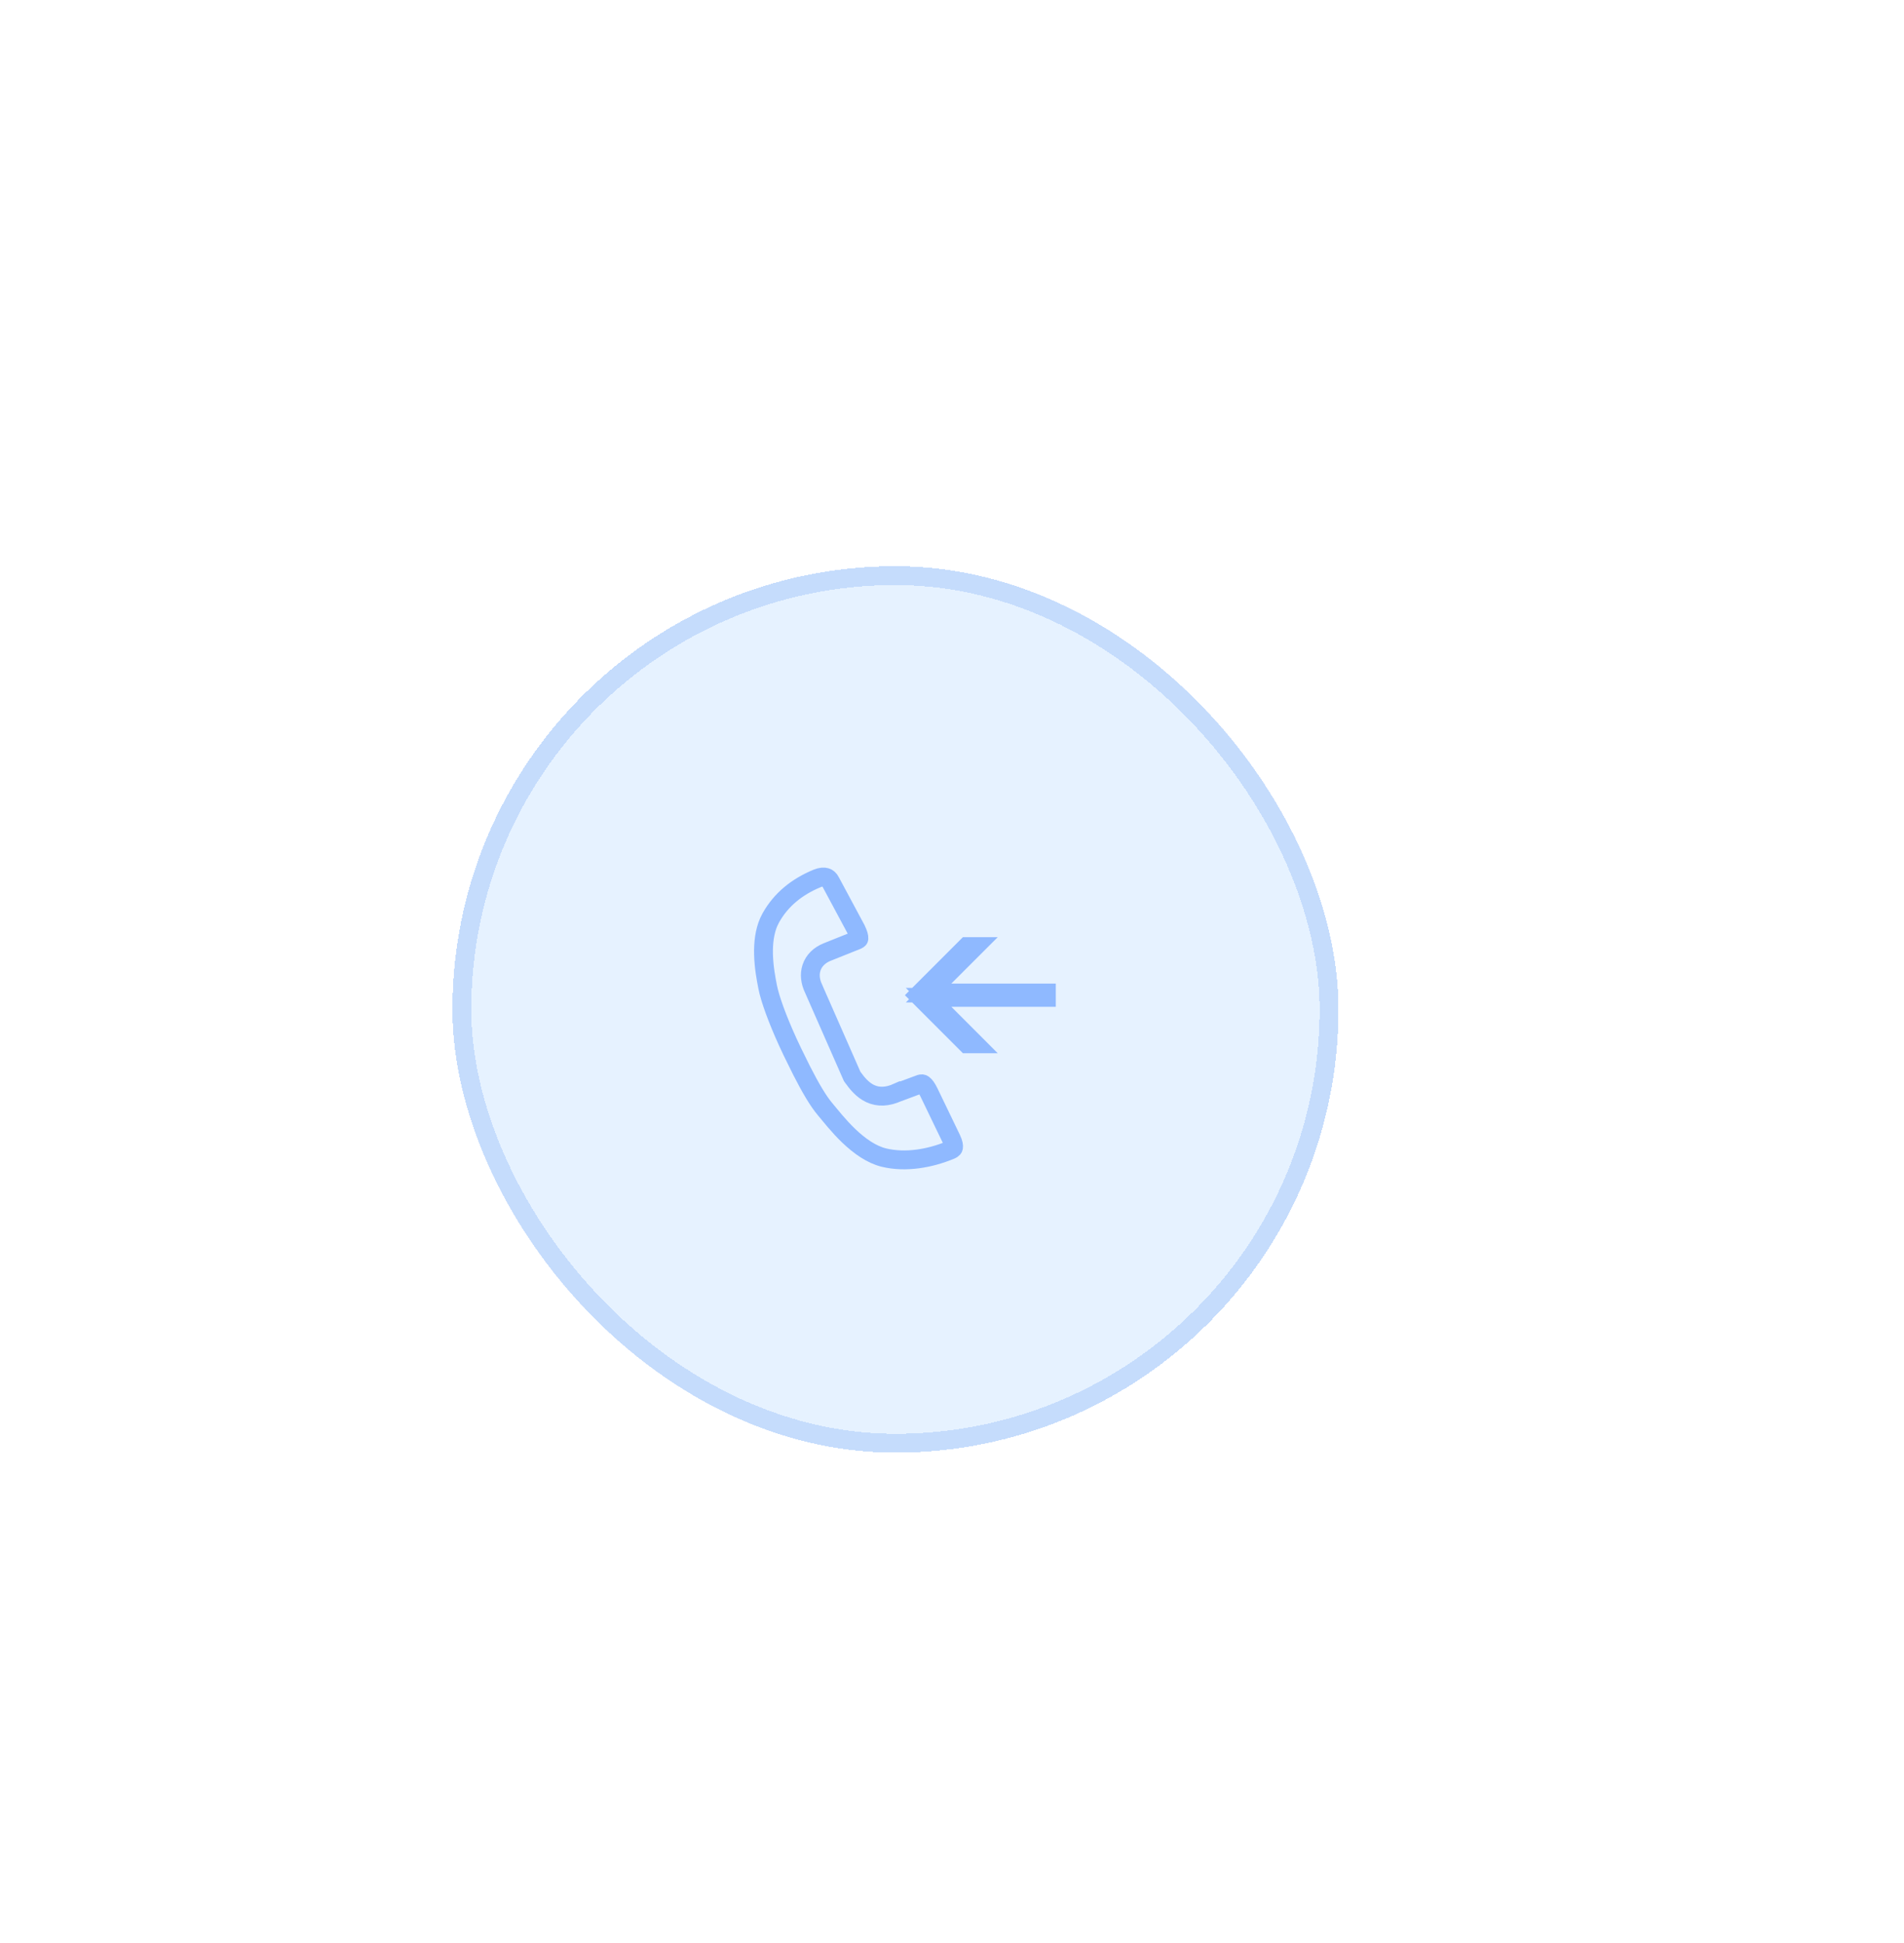 <svg width="101" height="103" viewBox="0 0 101 103" fill="none" xmlns="http://www.w3.org/2000/svg">
<g filter="url(#filter0_d_348_12483)">
<rect x="24" y="26.02" width="47" height="47" rx="23.5" fill="#007AFF" fill-opacity="0.1" shape-rendering="crispEdges"/>
<rect x="24.5" y="26.52" width="46" height="46" rx="23" stroke="#4285F4" stroke-opacity="0.2" shape-rendering="crispEdges"/>
<path d="M43.81 42.518C43.897 42.543 43.986 42.604 44.059 42.753L44.068 42.77L45.417 45.283C45.534 45.527 45.568 45.676 45.562 45.754C45.56 45.778 45.555 45.783 45.554 45.784C45.552 45.786 45.545 45.794 45.529 45.806L45.445 45.851L43.873 46.48L43.869 46.481C43.477 46.642 43.177 46.921 43.049 47.306C42.926 47.675 42.989 48.061 43.15 48.403V48.404L45.182 53.023L45.203 53.071L45.233 53.113C45.462 53.432 45.753 53.794 46.163 53.984C46.604 54.189 47.088 54.159 47.619 53.921L47.62 53.922L48.748 53.503L48.764 53.497C48.846 53.463 48.892 53.463 48.912 53.465C48.93 53.467 48.952 53.472 48.982 53.494C49.062 53.551 49.163 53.683 49.283 53.931L50.471 56.395V56.395C50.579 56.621 50.593 56.762 50.581 56.831C50.576 56.857 50.568 56.874 50.555 56.89C50.539 56.908 50.5 56.942 50.413 56.977L50.411 56.978C49.328 57.425 48.043 57.656 46.885 57.376C46.223 57.214 45.587 56.76 45.028 56.227C44.472 55.695 44.049 55.143 43.766 54.809C43.403 54.38 42.992 53.682 42.522 52.76L42.031 51.765L41.786 51.243C41.237 50.041 40.839 48.946 40.719 48.318C40.643 47.923 40.52 47.299 40.502 46.613C40.486 46.009 40.555 45.399 40.781 44.882L40.889 44.666C41.436 43.686 42.288 43.013 43.345 42.575C43.555 42.489 43.711 42.489 43.81 42.518ZM51.72 46.188L50.111 47.796L49.258 48.65H55.506V48.881H49.258L50.111 49.734L51.72 51.344H51.287L48.709 48.766L51.287 46.188H51.72Z" stroke="#8FB9FF"/>
</g>
<defs>
<filter id="filter0_d_348_12483" x="-6" y="0.02" width="107" height="107" filterUnits="userSpaceOnUse" color-interpolation-filters="sRGB">
<feFlood flood-opacity="0" result="BackgroundImageFix"/>
<feColorMatrix in="SourceAlpha" type="matrix" values="0 0 0 0 0 0 0 0 0 0 0 0 0 0 0 0 0 0 127 0" result="hardAlpha"/>
<feOffset dy="4"/>
<feGaussianBlur stdDeviation="15"/>
<feComposite in2="hardAlpha" operator="out"/>
<feColorMatrix type="matrix" values="0 0 0 0 0 0 0 0 0 0.533 0 0 0 0 1 0 0 0 0.05 0"/>
<feBlend mode="normal" in2="BackgroundImageFix" result="effect1_dropShadow_348_12483"/>
<feBlend mode="normal" in="SourceGraphic" in2="effect1_dropShadow_348_12483" result="shape"/>
</filter>
</defs>
</svg>
